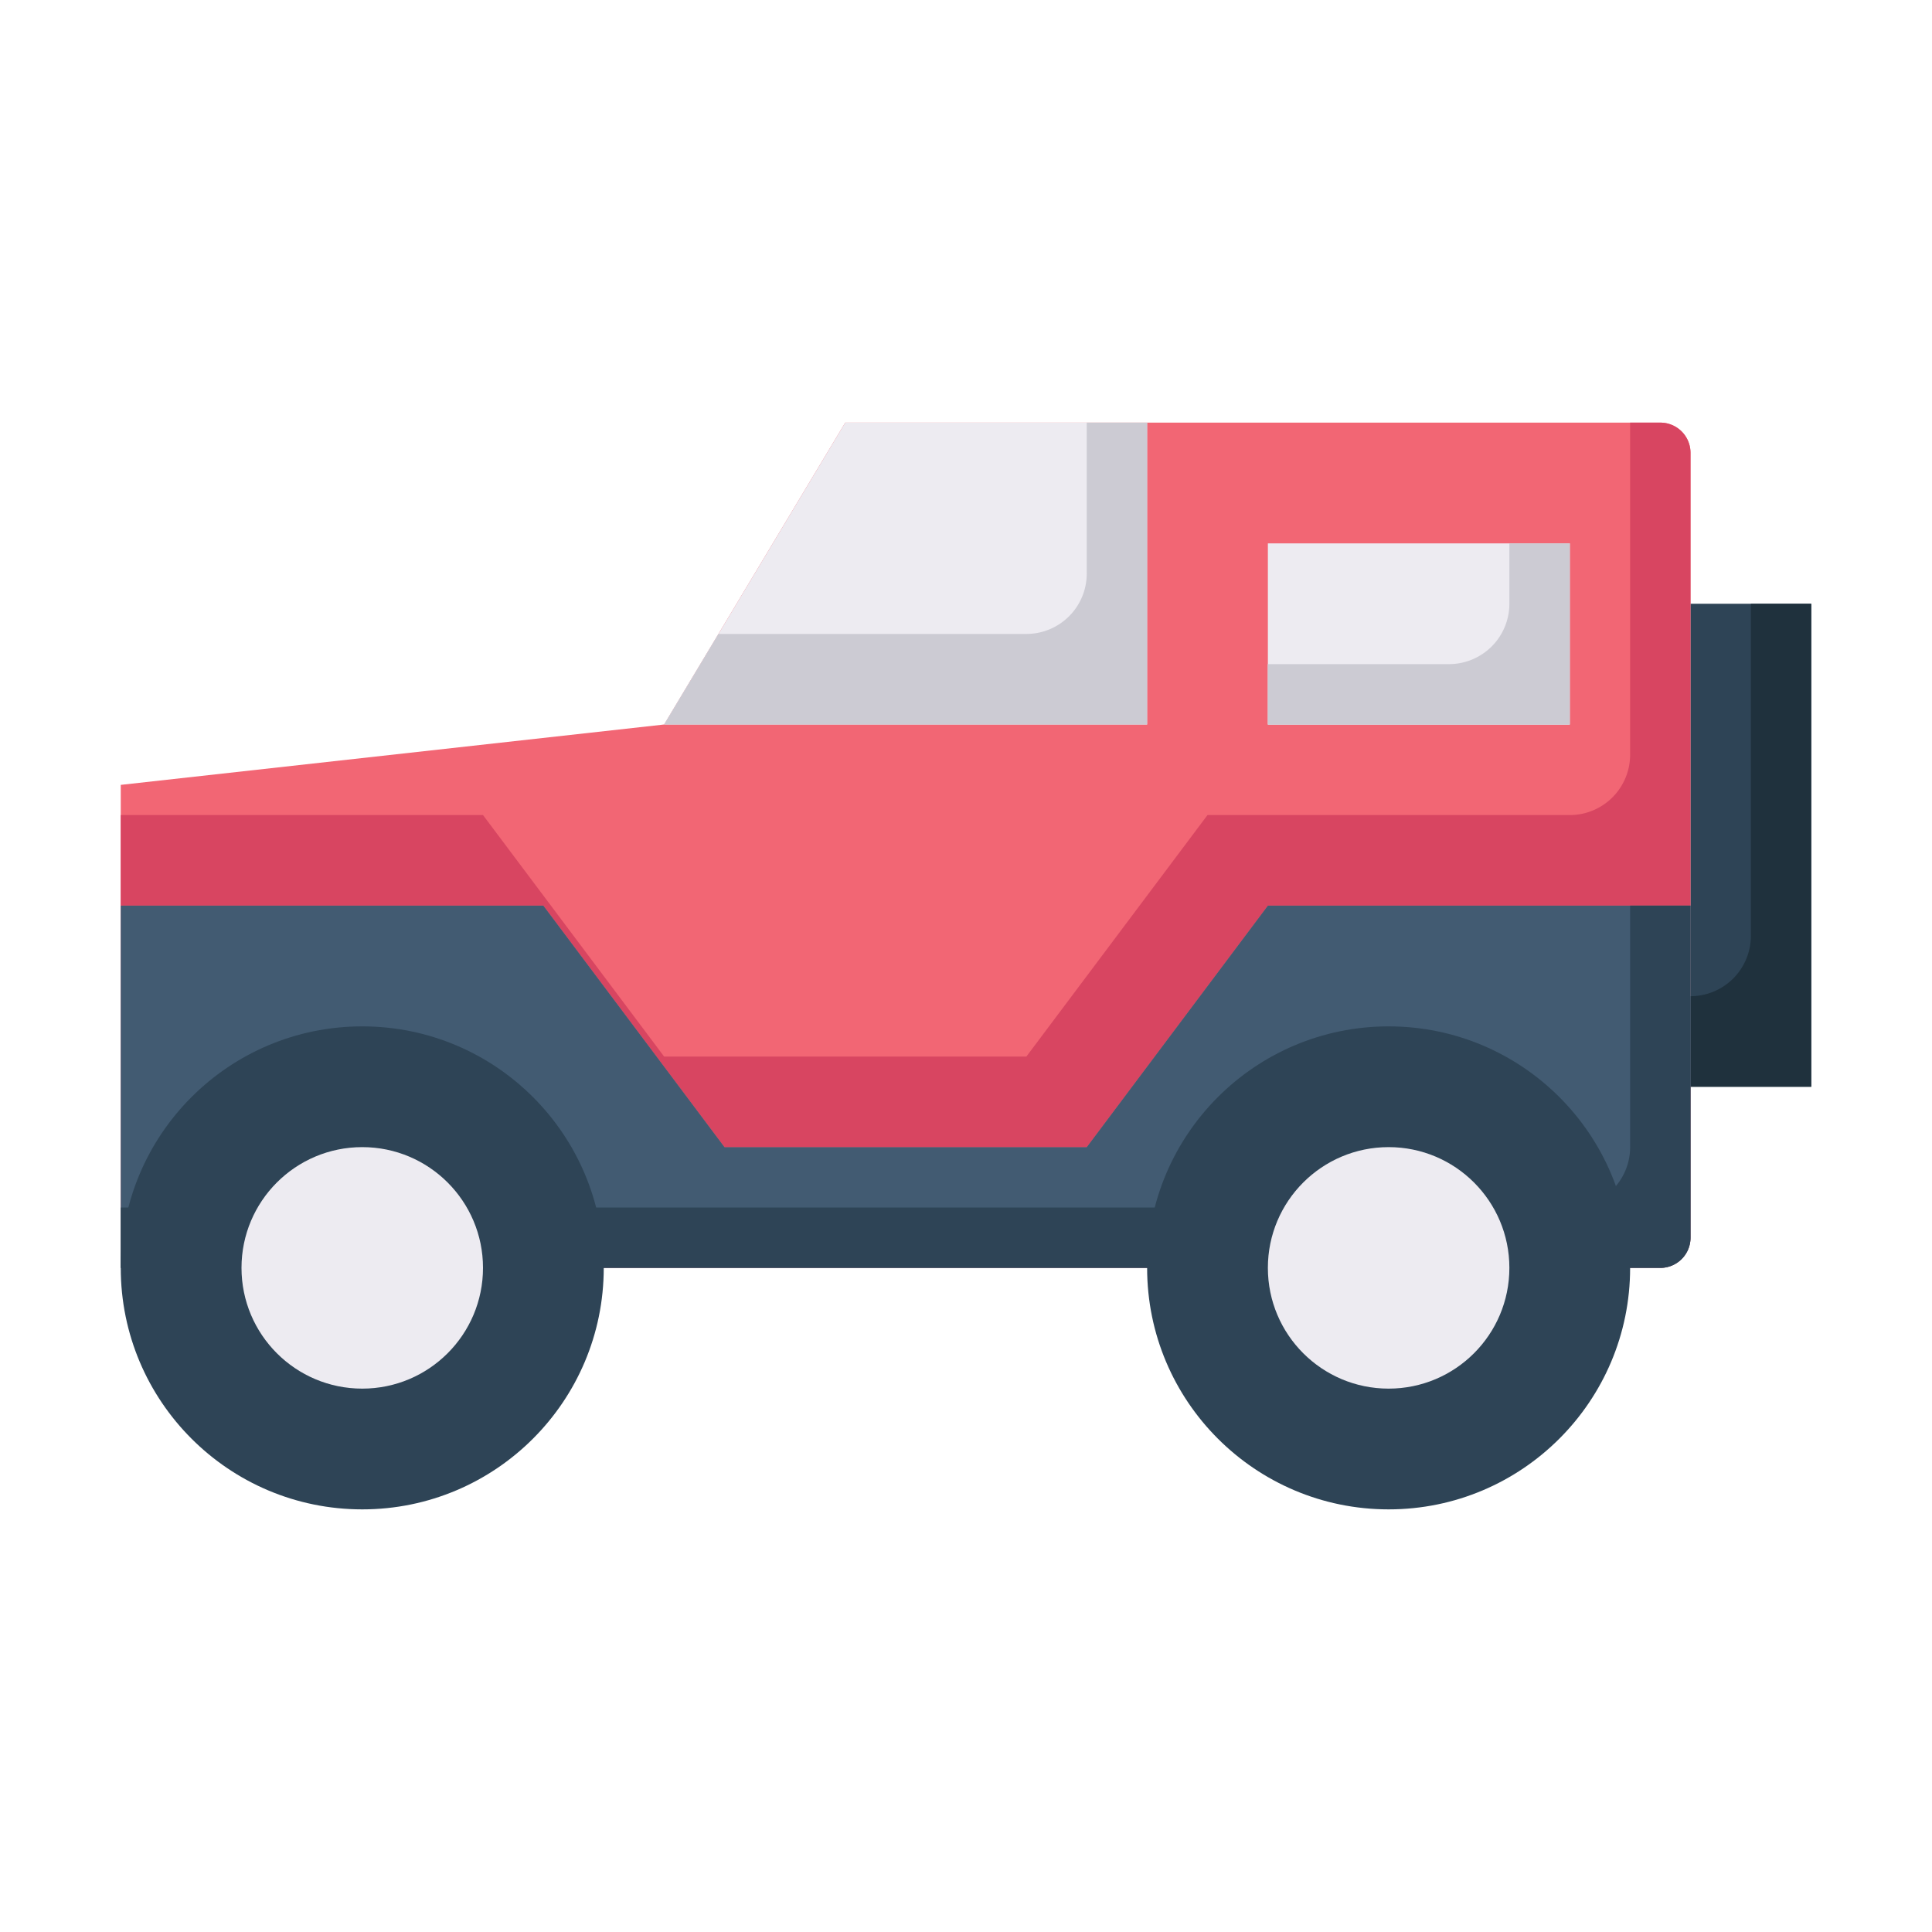 <svg id="Layer_1" height="512" viewBox="0 0 64 64" width="512" xmlns="http://www.w3.org/2000/svg" data-name="Layer 1"><path d="m4 42v-16l18-2 6-10h27a1 1 0 0 1 1 1v26a1 1 0 0 1 -1 1z" fill="#f26674"/><path d="m56 20h4v16h-4z" fill="#2e4456"/><path d="m58 20v11a2 2 0 0 1 -2 2v3h4v-16z" fill="#1f313d"/><path d="m50 18v2a2 2 0 0 1 -2 2h-6v2h10v-6z" fill="#cccbd3"/><path d="m54 14v11a2 2 0 0 1 -2 2h-12l-6 8h-12l-6-8h-12v3h14l6 8h12l6-8h14v-15a1 1 0 0 0 -1-1z" fill="#d84561"/><path d="m4 30h14l6 8h12l6-8h14v11a1 1 0 0 1 -1 1h-51z" fill="#425b72"/><path d="m54 30v8a2 2 0 0 1 -2 2h-48v2h51a1 1 0 0 0 1-1v-11z" fill="#2e4456"/><path d="m22 24h16v-10h-10z" fill="#edebf1"/><path d="m36 14v5a2 2 0 0 1 -2 2h-10.2l-1.8 3h16v-10z" fill="#cccbd3"/><path d="m42 18h10v6h-10z" fill="#edebf1"/><path d="m50 18v2a2 2 0 0 1 -2 2h-6v2h10v-6z" fill="#cccbd3"/><circle cx="12" cy="42" fill="#2e4456" r="8"/><circle cx="46" cy="42" fill="#2e4456" r="8"/><g fill="#edebf1"><circle cx="46" cy="42" r="4"/><circle cx="12" cy="42" r="4"/></g></svg>